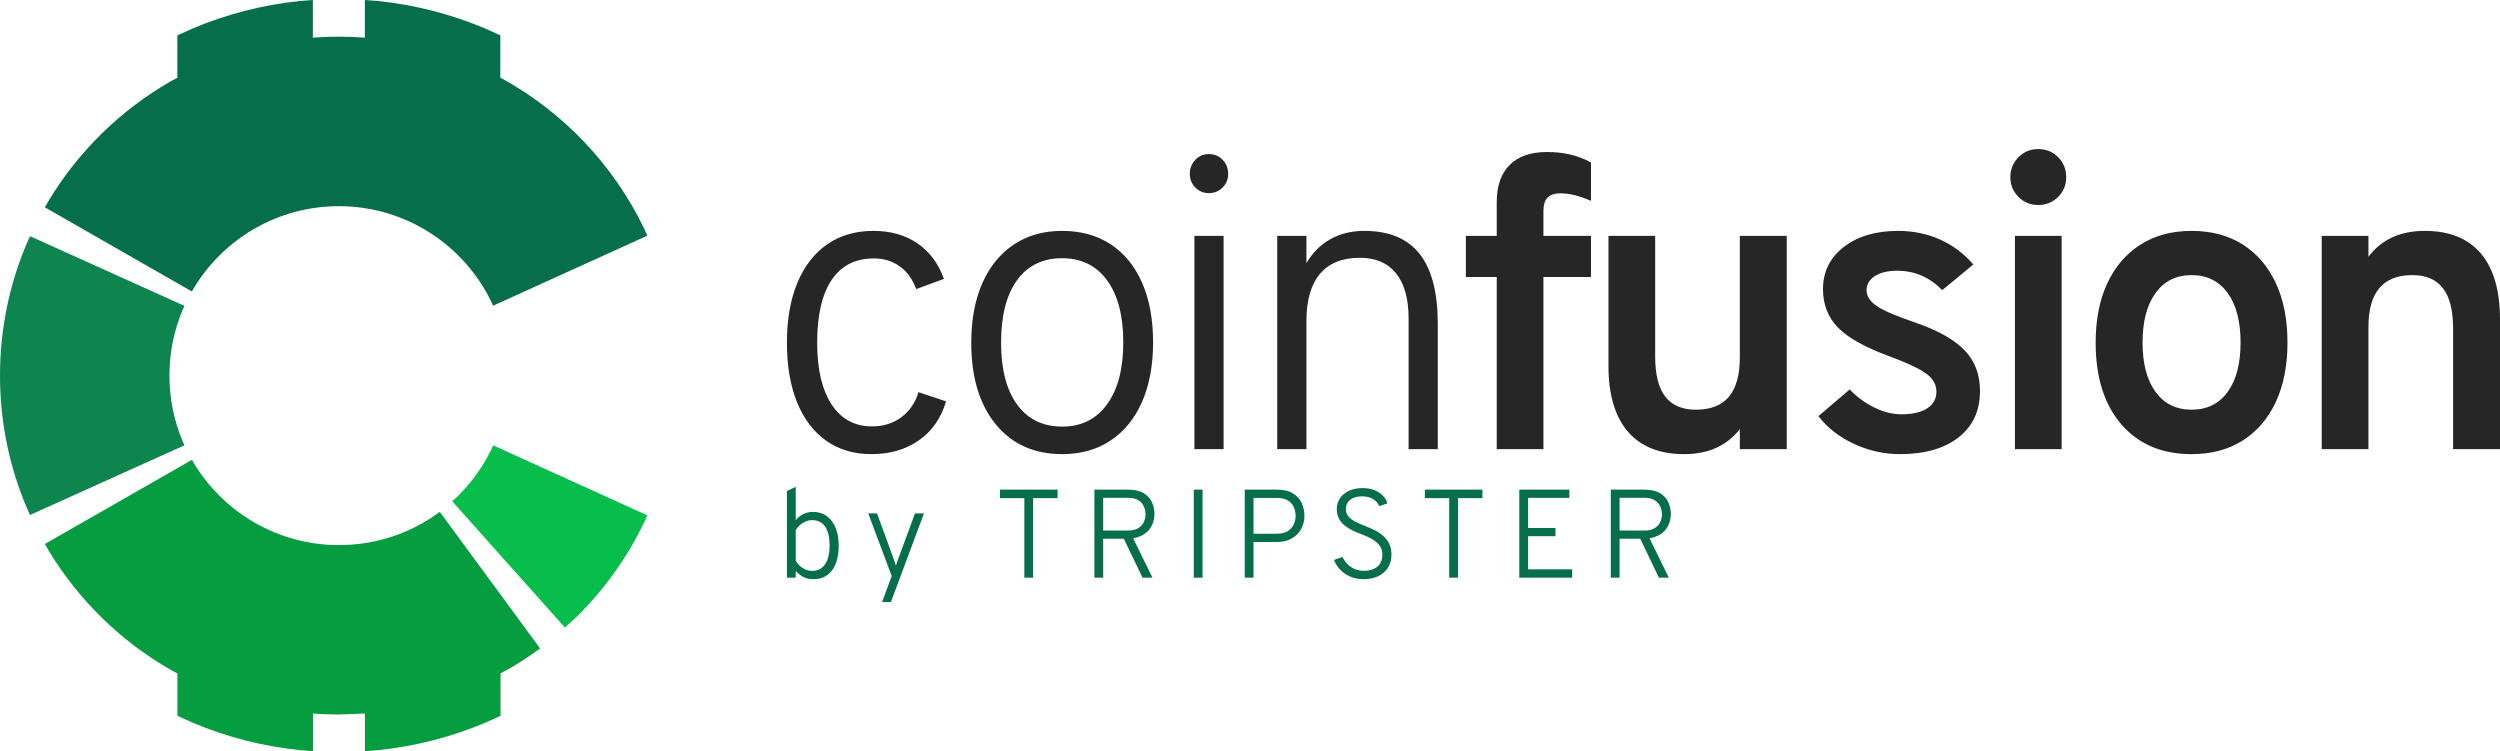 <svg width="6573" height="1975" xmlns="http://www.w3.org/2000/svg" xmlns:xlink="http://www.w3.org/1999/xlink" xml:space="preserve" overflow="hidden"><defs><clipPath id="clip0"><rect x="611" y="988" width="6573" height="1975"/></clipPath></defs><g clip-path="url(#clip0)" transform="translate(-611 -988)"><path d="M689.977 1609 1096 1792.23 1091.51 1802.15C1068.97 1855.43 1056.5 1914.01 1056.5 1975.5 1056.5 2036.99 1068.97 2095.57 1091.51 2148.85L1096 2158.77 689.977 2342 681.019 2322.19C635.932 2215.63 611 2098.48 611 1975.5 611 1852.52 635.932 1735.37 681.019 1628.81L689.977 1609Z" fill="#0E844F" fill-rule="evenodd"/><path d="M1907.7 2159 2313 2343 2304.75 2361.27C2259.82 2454.59 2199.13 2538.87 2126.12 2610.65L2096.33 2638 1800 2305.92 1814.26 2292.83C1850.77 2256.94 1881.11 2214.8 1903.57 2168.14L1907.7 2159Z" fill="#07BD4C" fill-rule="evenodd"/><path d="M1502.1 1975.74 1502.15 1975.76 1502.15 1975.76 1502.56 1976 1502.1 1975.79 1502.1 1975.79 1502.04 1975.76ZM1502.56 1975.53 1502.15 1975.76 1502.1 1975.74ZM1433.58 988 1433.58 1087.25 1441.89 1086.42C1461.73 1085.1 1481.74 1084.42 1501.92 1084.42 1524.02 1084.42 1545.93 1085.23 1567.62 1086.81L1570.26 1087.1 1570.26 988 1603.1 990.499C1702.91 1000.64 1798.33 1025.63 1887.12 1063.22L1926.52 1081.04 1926.52 1192.14 1928.82 1193.29C2091.79 1282.53 2223.83 1421.28 2304.74 1589.33L2313 1607.61 1907.46 1791.69 1903.33 1782.55C1831.41 1633.17 1678.69 1530.09 1501.92 1530.09 1340.52 1530.09 1199.17 1616.03 1121.07 1744.67L1115.49 1754.38 729 1533.09 740.212 1513.57C818.316 1384.93 928.042 1277.64 1058.59 1202.52L1077.32 1192.52 1077.32 1081.04 1116.72 1063.22C1205.52 1025.63 1300.93 1000.64 1400.74 990.499Z" fill="#066E4B" fill-rule="evenodd"/><path d="M1115.65 2197 1121.24 2206.7C1199.37 2335.28 1340.78 2421.17 1502.25 2421.17 1590.68 2421.17 1673.09 2395.42 1742.38 2351L1767.29 2333.79 2031 2692.83 2008.19 2709.18C1990.22 2721.59 1971.78 2733.36 1952.89 2744.45L1927.03 2758.38 1927.03 2870.01 1887.62 2887.82C1798.79 2925.39 1703.33 2950.36 1603.48 2960.5L1570.62 2963 1570.62 2863.99 1502.25 2866.62C1482.07 2866.62 1462.04 2865.95 1442.19 2864.63L1433.89 2863.8 1433.89 2963 1401.03 2960.5C1301.18 2950.36 1205.72 2925.39 1116.89 2887.82L1077.47 2870.01 1077.47 2758.58 1058.73 2748.59C928.128 2673.5 818.355 2566.27 740.217 2437.69L729 2418.18Z" fill="#069D40" fill-rule="evenodd"/><path d="M6373.06 1711.33C6332.86 1711.33 6301.33 1726.97 6278.49 1758.23 6255.65 1789.5 6244.23 1833.11 6244.23 1889.07 6244.23 1944.29 6255.65 1987.44 6278.49 2018.53 6301.33 2049.61 6332.86 2065.16 6373.06 2065.16 6413.63 2065.16 6445.24 2049.61 6467.9 2018.53 6490.56 1987.44 6501.89 1944.11 6501.89 1888.52 6501.89 1832.57 6490.47 1789.05 6467.63 1757.96 6444.79 1726.88 6413.26 1711.33 6373.06 1711.33ZM3403.66 1666.9C3352.5 1666.9 3312.93 1686.19 3284.97 1724.77 3257.01 1763.35 3243.03 1818.12 3243.03 1889.07 3243.03 1958.92 3257.1 2013.13 3285.25 2051.72 3313.39 2090.3 3352.86 2109.59 3403.66 2109.59 3454.1 2109.59 3493.48 2090.02 3521.81 2050.89 3550.13 2011.76 3564.29 1957.45 3564.29 1887.97 3564.29 1818.12 3550.13 1763.81 3521.81 1725.05 3493.48 1686.28 3454.1 1666.9 3403.66 1666.9ZM5908.64 1608.2 6031.44 1608.2 6031.44 2168.83 5908.64 2168.83ZM4839.98 1608.2 4962.78 1608.2 4962.78 1925.27C4962.78 1972.81 4971.65 2008.01 4989.37 2030.87 5007.1 2053.73 5033.87 2065.16 5069.69 2065.16 5108.79 2065.16 5137.85 2053.73 5156.85 2030.87 5175.86 2008.01 5185.36 1973.55 5185.36 1927.47L5185.36 1608.2 5308.71 1608.2 5308.71 2168.83 5185.36 2168.83 5185.36 2116.17C5168.18 2138.11 5147.44 2154.57 5123.14 2165.54 5098.83 2176.51 5070.78 2182 5038.99 2182 4974.29 2182 4924.95 2162.25 4890.96 2122.76 4856.97 2083.26 4839.98 2025.48 4839.98 1949.41ZM3751.31 1608.2 3828.06 1608.2 3828.06 2168.83 3751.31 2168.83ZM6986.09 1595.04C7050.78 1595.04 7099.94 1614.79 7133.56 1654.28 7167.19 1693.78 7184 1751.74 7184 1828.18L7184 2168.83 7060.65 2168.83 7060.65 1850.67C7060.65 1803.86 7051.79 1768.93 7034.06 1745.89 7016.33 1722.85 6989.56 1711.33 6953.75 1711.33 6915 1711.33 6886.04 1722.67 6866.85 1745.34 6847.66 1768.02 6838.07 1802.39 6838.07 1848.47L6838.07 2168.83 6715.27 2168.83 6715.27 1608.2 6838.07 1608.2 6838.07 1663.06C6855.61 1640.02 6876.72 1622.92 6901.39 1611.77 6926.06 1600.61 6954.29 1595.04 6986.09 1595.04ZM6373.06 1595.04C6424.96 1595.04 6469.73 1606.92 6507.37 1630.69 6545.02 1654.46 6574.07 1688.29 6594.54 1732.18 6615.01 1776.06 6625.24 1828.18 6625.24 1888.52 6625.24 1948.86 6615.01 2000.97 6594.54 2044.86 6574.07 2088.74 6545.02 2122.57 6507.37 2146.34 6469.73 2170.11 6424.96 2182 6373.06 2182 6294.85 2182 6233.26 2155.85 6188.31 2103.56 6143.35 2051.26 6120.88 1979.76 6120.88 1889.07 6120.88 1828.73 6131.11 1776.61 6151.58 1732.73 6172.04 1688.84 6201.19 1654.92 6239.02 1630.97 6276.85 1607.01 6321.53 1595.04 6373.06 1595.04ZM5601.37 1595.04C5641.21 1595.04 5678.03 1602.63 5711.84 1617.8 5745.64 1632.98 5774.79 1654.83 5799.28 1683.36L5717.59 1750.83C5684.33 1716.82 5644.86 1699.81 5599.18 1699.81 5574.69 1699.81 5555.14 1704.48 5540.52 1713.8 5525.9 1723.13 5518.59 1735.47 5518.59 1750.83 5518.59 1766.19 5527.09 1779.81 5544.08 1791.7 5561.08 1803.58 5592.42 1817.39 5638.1 1833.11 5679.77 1847.01 5713.85 1862.55 5740.35 1879.74 5766.84 1896.93 5786.21 1916.68 5798.46 1938.99 5810.7 1961.29 5816.82 1987.08 5816.82 2016.33 5816.82 2067.9 5798.09 2108.4 5760.63 2137.84 5723.17 2167.28 5671.73 2182 5606.3 2182 5564.27 2182 5523.89 2172.95 5485.15 2154.85 5446.41 2136.74 5415.34 2112.52 5391.95 2082.16L5474.18 2011.95C5493.55 2032.06 5515.3 2047.97 5539.42 2059.67 5563.54 2071.37 5587.12 2077.22 5610.14 2077.22 5639.38 2077.22 5662.04 2072.01 5678.12 2061.59 5694.2 2051.17 5702.24 2036.45 5702.24 2017.43 5702.24 2005.73 5698.59 1995.03 5691.28 1985.34 5683.97 1975.65 5671.18 1966.05 5652.9 1956.54 5634.63 1947.03 5609.41 1936.24 5577.25 1924.18 5514.39 1901.14 5469.8 1876.18 5443.48 1849.3 5417.17 1822.42 5404.01 1788.68 5404.01 1748.09 5404.01 1702.37 5422.28 1665.44 5458.83 1637.28 5495.38 1609.12 5542.89 1595.04 5601.37 1595.04ZM4197.71 1595.04C4263.13 1595.04 4311.74 1615.24 4343.53 1655.65 4375.33 1696.06 4391.23 1757.41 4391.23 1839.7L4391.23 2168.83 4314.48 2168.83 4314.48 1825.98C4314.48 1773.69 4303.51 1733.91 4281.58 1706.67 4259.65 1679.42 4227.86 1665.8 4186.19 1665.8 4140.14 1665.8 4105.24 1679.88 4081.48 1708.04 4057.73 1736.2 4045.85 1777.71 4045.85 1832.57L4045.85 2168.83 3969.1 2168.83 3969.1 1608.2 4045.85 1608.2 4045.85 1680.06C4061.56 1652.64 4082.49 1631.61 4108.62 1616.98 4134.75 1602.35 4164.45 1595.04 4197.71 1595.04ZM3403.66 1595.04C3453 1595.04 3495.58 1606.83 3531.4 1630.42 3567.22 1654.01 3594.72 1687.74 3613.91 1731.63 3633.09 1775.51 3642.69 1827.63 3642.69 1887.97 3642.69 1948.31 3633 2000.52 3613.63 2044.58 3594.26 2088.65 3566.67 2122.57 3530.85 2146.34 3495.03 2170.11 3452.64 2182 3403.66 2182 3329.84 2182 3271.54 2155.76 3228.78 2103.28 3186.02 2050.8 3164.64 1979.4 3164.64 1889.07 3164.64 1828.73 3174.32 1776.61 3193.69 1732.73 3213.06 1688.84 3240.66 1654.92 3276.47 1630.97 3312.29 1607.01 3354.69 1595.04 3403.66 1595.04ZM2907.51 1595.04C2952.47 1595.04 2990.93 1605.92 3022.91 1627.68 3054.89 1649.44 3078.19 1680.61 3092.81 1721.21L3019.9 1748.09C3010.4 1722.12 2995.96 1702.19 2976.59 1688.29 2957.22 1674.4 2934.56 1667.45 2908.61 1667.45 2860 1667.45 2823 1686.28 2797.59 1723.95 2772.19 1761.62 2759.49 1816.66 2759.49 1889.07 2759.49 1958.55 2772.1 2012.59 2797.32 2051.17 2822.54 2089.75 2857.99 2109.04 2903.68 2109.04 2933.65 2109.04 2959.41 2101 2980.97 2084.9 3002.54 2068.81 3017.52 2046.87 3025.93 2019.08L3098.29 2043.21C3085.5 2087.1 3061.84 2121.2 3027.3 2145.52 2992.76 2169.84 2951.01 2182 2902.03 2182 2855.98 2182 2816.32 2170.21 2783.07 2146.62 2749.81 2123.03 2724.31 2089.38 2706.59 2045.68 2688.86 2001.98 2680 1949.77 2680 1889.07 2680 1827.99 2689.14 1775.51 2707.41 1731.63 2725.69 1687.74 2751.82 1654.01 2785.81 1630.42 2819.8 1606.83 2860.37 1595.04 2907.51 1595.04ZM3789.14 1393.17C3803.76 1393.17 3815.91 1398.19 3825.6 1408.25 3835.28 1418.31 3840.12 1430.65 3840.12 1445.28 3840.12 1459.18 3835.28 1471.06 3825.6 1480.94 3815.91 1490.81 3803.76 1495.75 3789.14 1495.75 3775.25 1495.75 3763.46 1490.81 3753.78 1480.94 3744.09 1471.06 3739.25 1459.18 3739.25 1445.28 3739.25 1430.65 3744.09 1418.31 3753.78 1408.25 3763.46 1398.19 3775.25 1393.17 3789.14 1393.17ZM4677.77 1387.68C4700.06 1387.68 4720.62 1389.87 4739.45 1394.26 4758.27 1398.65 4776.45 1405.6 4793.99 1415.11L4793.99 1516.04C4778.64 1509.46 4764.48 1504.52 4751.51 1501.23 4738.53 1497.94 4726.01 1496.3 4713.95 1496.3 4698.6 1496.3 4687.27 1499.95 4679.96 1507.27 4672.65 1514.58 4669 1526.47 4669 1542.92L4669 1608.2 4793.99 1608.2 4793.99 1716.27 4669 1716.27 4669 2168.83 4546.2 2168.83 4546.2 1716.27 4465.06 1716.27 4465.06 1608.2 4546.2 1608.2 4546.2 1519.34C4546.2 1476.91 4557.53 1444.36 4580.19 1421.69 4602.85 1399.02 4635.37 1387.68 4677.77 1387.68ZM5969.49 1380C5990.69 1380 6008.32 1387.13 6022.39 1401.39 6036.46 1415.66 6043.5 1433.21 6043.5 1454.06 6043.5 1474.54 6036.37 1491.82 6022.12 1505.9 6007.86 1519.97 5990.32 1527.01 5969.49 1527.01 5949.39 1527.01 5932.21 1519.88 5917.96 1505.62 5903.7 1491.36 5896.57 1474.17 5896.57 1454.06 5896.57 1433.58 5903.61 1416.11 5917.68 1401.67 5931.75 1387.22 5949.02 1380 5969.49 1380Z" fill="#262626" fill-rule="evenodd"/><path d="M2745.99 2355.49C2737.85 2355.49 2729.74 2357.97 2721.66 2362.94 2713.57 2367.9 2707.39 2374.24 2703.1 2381.96L2703.1 2462.17C2707.83 2470.33 2714.04 2476.84 2721.74 2481.69 2729.44 2486.54 2737.69 2488.97 2746.49 2488.97 2761.12 2488.97 2772.39 2483.15 2780.31 2471.52 2788.23 2459.88 2792.19 2443.43 2792.19 2422.15 2792.19 2400.42 2788.26 2383.89 2780.39 2372.53 2772.53 2361.17 2761.06 2355.49 2745.99 2355.49ZM2893.79 2337.8 2916.89 2337.8 2961.11 2459.03C2962.21 2461.9 2963.17 2464.6 2963.99 2467.13 2964.82 2469.67 2965.67 2472.43 2966.55 2475.4 2967.43 2472.43 2968.31 2469.67 2969.19 2467.13 2970.07 2464.6 2971.01 2461.9 2972 2459.03L3016.71 2337.8 3040.3 2337.8 2953.35 2571 2930.09 2571 2955.5 2502.69ZM3906.8 2297.11 3906.8 2391.22 3968.01 2391.22C3980.33 2391.22 3990.11 2388.82 3997.37 2384.02 4004.63 2379.23 4009.8 2373.22 4012.88 2366 4015.96 2358.77 4017.5 2351.52 4017.5 2344.25 4017.5 2337.19 4016.1 2330.02 4013.29 2322.75 4010.49 2315.47 4005.49 2309.38 3998.28 2304.47 3991.08 2299.56 3980.99 2297.11 3968.01 2297.11ZM4869.21 2296.78 4869.21 2382.95 4933.72 2382.95C4945.49 2382.95 4954.78 2380.8 4961.6 2376.5 4968.42 2372.2 4973.29 2366.74 4976.2 2360.12 4979.12 2353.51 4980.57 2346.73 4980.57 2339.78 4980.57 2333.61 4979.22 2327.18 4976.53 2320.51 4973.84 2313.84 4969.11 2308.22 4962.34 2303.64 4955.58 2299.07 4946.04 2296.78 4933.72 2296.78ZM3511.52 2296.78 3511.52 2382.95 3576.03 2382.95C3587.8 2382.95 3597.09 2380.8 3603.91 2376.5 3610.73 2372.2 3615.6 2366.74 3618.51 2360.12 3621.43 2353.51 3622.89 2346.73 3622.89 2339.78 3622.89 2333.61 3621.54 2327.18 3618.84 2320.51 3616.15 2313.84 3611.42 2308.22 3604.66 2303.64 3597.89 2299.07 3588.35 2296.78 3576.03 2296.78ZM4846.11 2275.28 4933.22 2275.28C4951.15 2275.28 4965.26 2278.39 4975.54 2284.62 4985.82 2290.85 4993.14 2298.87 4997.48 2308.69 5001.83 2318.5 5004 2328.7 5004 2339.28 5004 2348.88 5002.1 2358.14 4998.31 2367.07 4994.51 2376 4988.49 2383.69 4980.24 2390.14 4971.99 2396.59 4961.21 2400.92 4947.91 2403.13L4998.72 2506.83 4972.65 2506.83 4923.49 2404.45 4869.21 2404.45 4869.21 2506.83 4846.11 2506.83ZM4605.51 2275.28 4737.17 2275.28 4737.17 2296.94 4628.6 2296.94 4628.6 2376.17 4700.7 2376.17 4700.7 2397.83 4628.6 2397.83 4628.6 2484.83 4744.42 2484.83 4744.42 2506.83 4605.51 2506.83ZM4357.26 2275.28 4508.55 2275.28 4508.55 2297.61 4444.37 2297.61 4444.37 2506.83 4421.27 2506.83 4421.27 2297.61 4357.26 2297.61ZM3883.7 2275.28 3966.69 2275.28C3985.27 2275.28 3999.96 2278.64 4010.74 2285.37 4021.52 2292.09 4029.19 2300.75 4033.75 2311.33 4038.32 2321.92 4040.6 2332.89 4040.6 2344.25 4040.6 2352.19 4039.28 2360.18 4036.64 2368.23 4034 2376.28 4029.74 2383.69 4023.85 2390.47 4017.97 2397.25 4010.35 2402.71 4001 2406.85 3991.65 2410.98 3980.22 2413.05 3966.69 2413.05L3906.8 2413.05 3906.8 2506.83 3883.7 2506.83ZM3749.65 2275.28 3772.75 2275.28 3772.75 2506.83 3749.65 2506.83ZM3488.42 2275.28 3575.54 2275.28C3593.46 2275.28 3607.57 2278.39 3617.85 2284.62 3628.14 2290.85 3635.45 2298.87 3639.8 2308.69 3644.14 2318.5 3646.31 2328.7 3646.31 2339.28 3646.31 2348.88 3644.42 2358.14 3640.62 2367.07 3636.83 2376 3630.81 2383.69 3622.56 2390.14 3614.31 2396.59 3603.53 2400.92 3590.22 2403.13L3641.03 2506.83 3614.97 2506.83 3565.8 2404.45 3511.52 2404.45 3511.52 2506.83 3488.42 2506.83ZM3240.18 2275.28 3391.47 2275.28 3391.47 2297.61 3327.29 2297.61 3327.29 2506.83 3304.19 2506.83 3304.19 2297.61 3240.18 2297.61ZM4193.71 2271.31C4205.03 2271.31 4215.15 2273.02 4224.06 2276.44 4232.97 2279.85 4240.4 2284.59 4246.34 2290.66 4252.27 2296.72 4256.46 2303.67 4258.87 2311.5L4237.26 2318.78C4234.18 2311.17 4228.82 2304.97 4221.18 2300.17 4213.53 2295.37 4203.82 2292.97 4192.06 2292.97 4178.86 2292.97 4168.49 2295.98 4160.96 2301.99 4153.42 2308 4149.65 2316.18 4149.65 2326.55 4149.65 2334.6 4152.13 2341.32 4157.08 2346.73 4162.03 2352.13 4168.49 2356.76 4176.46 2360.62 4184.44 2364.48 4192.88 2368.17 4201.79 2371.7 4209.6 2374.68 4217.49 2378.15 4225.47 2382.12 4233.44 2386.09 4240.73 2390.91 4247.33 2396.59 4253.92 2402.27 4259.26 2409.11 4263.33 2417.1 4267.4 2425.1 4269.43 2434.66 4269.43 2445.8 4269.43 2459.69 4266.27 2471.46 4259.95 2481.11 4253.62 2490.76 4244.96 2498.12 4233.96 2503.19 4222.96 2508.26 4210.42 2510.8 4196.35 2510.8 4183.48 2510.8 4171.82 2508.56 4161.37 2504.1 4150.92 2499.63 4142.04 2493.57 4134.72 2485.91 4127.41 2478.24 4121.99 2469.67 4118.47 2460.19L4140.75 2452.25C4145.7 2463.16 4153.06 2471.98 4162.85 2478.71 4172.64 2485.44 4184.03 2488.8 4197 2488.8 4211.63 2488.8 4223.38 2485.16 4232.23 2477.88 4241.08 2470.61 4245.51 2460.02 4245.51 2446.13 4245.51 2436.76 4242.98 2428.73 4237.92 2422.06 4232.86 2415.39 4226.26 2409.77 4218.12 2405.19 4209.98 2400.62 4201.29 2396.62 4192.06 2393.2 4184.14 2390.23 4176.25 2386.89 4168.38 2383.2 4160.52 2379.5 4153.37 2375.15 4146.93 2370.13 4140.5 2365.11 4135.36 2359.02 4131.51 2351.85 4127.66 2344.69 4125.73 2336.2 4125.73 2326.38 4125.73 2316.24 4128.4 2307.01 4133.73 2298.68 4139.07 2290.36 4146.8 2283.71 4156.91 2278.75 4167.03 2273.79 4179.3 2271.31 4193.71 2271.31ZM2703.1 2268 2703.1 2355.82C2708.49 2348.88 2715.14 2343.47 2723.06 2339.62 2730.98 2335.76 2739.34 2333.83 2748.14 2333.83 2762.11 2333.83 2774.15 2337.41 2784.27 2344.58 2794.39 2351.74 2802.23 2361.94 2807.78 2375.17 2813.33 2388.41 2816.11 2404.06 2816.11 2422.15 2816.11 2450.26 2810.28 2472.07 2798.62 2487.56 2786.96 2503.05 2770.58 2510.8 2749.46 2510.8 2740.11 2510.8 2731.78 2509.06 2724.46 2505.59 2717.15 2502.11 2710.03 2496.63 2703.1 2489.13L2703.1 2506.83 2680 2506.83 2680 2279.08Z" fill="#066E4B" fill-rule="evenodd"/></g></svg>